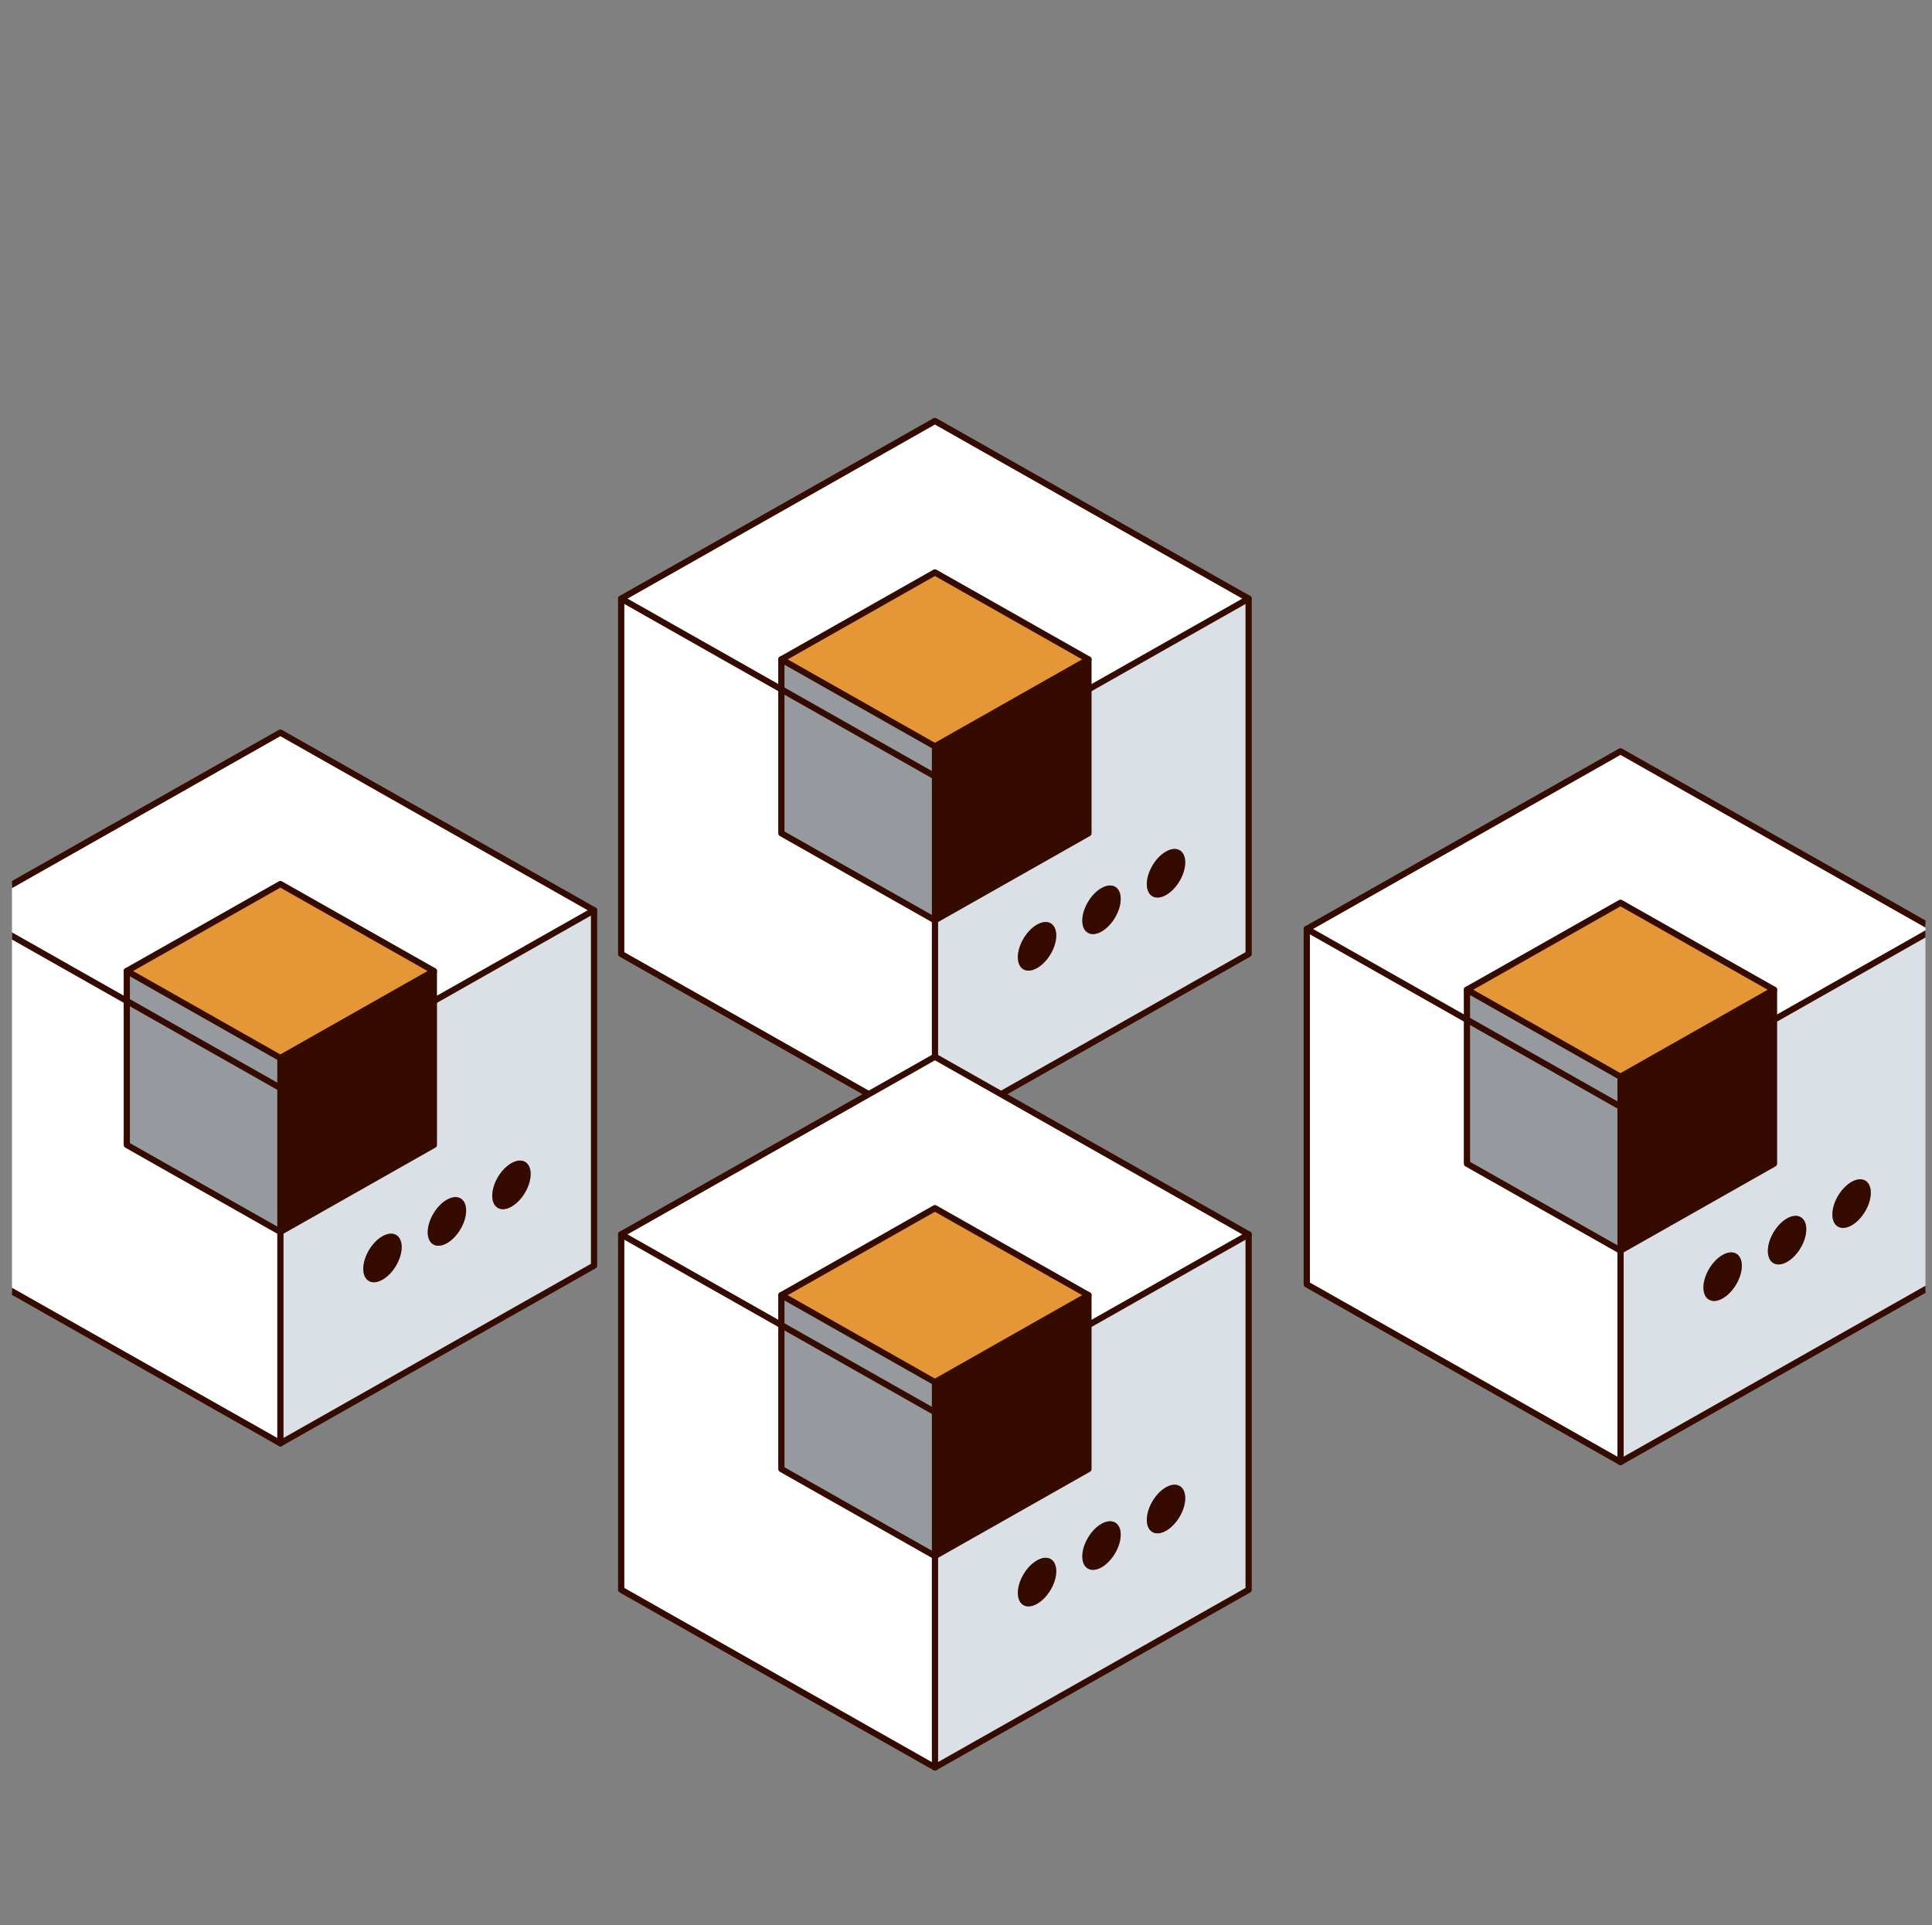 <svg width="283" height="282" viewBox="0 0 283 282" fill="none" xmlns="http://www.w3.org/2000/svg">
<rect x="0" y="0" width="283" height="282" fill="#808080" stroke="none"/>
<g clip-path="url(#clip0_101_7121)">
<path d="M58.015 185.396C58.525 184.53 58.838 183.556 58.838 182.677C58.838 180.921 57.581 180.205 56.027 181.088C54.474 181.966 53.216 184.105 53.216 185.861C53.216 187.618 54.474 188.333 56.027 187.451C56.802 187.012 57.509 186.256 58.015 185.396ZM67.463 180.042C67.974 179.177 68.287 178.203 68.287 177.324C68.287 175.568 67.029 174.856 65.476 175.735C63.923 176.613 62.665 178.751 62.665 180.508C62.665 182.265 63.923 182.98 65.476 182.102C66.255 181.663 66.953 180.908 67.463 180.042ZM76.912 174.689C77.422 173.829 77.736 172.854 77.736 171.971C77.736 170.215 76.478 169.503 74.925 170.381C73.371 171.26 72.114 173.398 72.114 175.155C72.114 176.911 73.371 177.627 74.925 176.749C75.699 176.31 76.406 175.555 76.912 174.689ZM87.023 184.579V185.396L41.073 211.419V180.451L63.56 167.712V146.629L87.023 133.336V184.579Z" fill="#DAE0E5"/>
<path d="M87.016 133.338L63.554 146.63V142.235L41.067 129.495L18.575 142.235V146.63L-4.888 133.338L41.067 107.314L87.016 133.338Z" fill="white"/>
<path d="M76.903 174.692C76.397 175.557 75.69 176.312 74.915 176.752C73.362 177.63 72.105 176.918 72.105 175.158C72.105 173.397 73.362 171.262 74.915 170.384C76.469 169.506 77.726 170.217 77.726 171.974C77.726 172.856 77.413 173.831 76.903 174.692Z" fill="#350B00"/>
<path d="M67.45 180.044C66.939 180.909 66.241 181.664 65.462 182.103C63.909 182.981 62.651 182.266 62.651 180.509C62.651 178.753 63.909 176.614 65.462 175.736C67.015 174.857 68.273 175.569 68.273 177.325C68.273 178.204 67.96 179.179 67.45 180.044Z" fill="#350B00"/>
<path d="M63.56 146.631V167.714L41.073 180.453V159.37L63.56 146.631Z" fill="#350B00"/>
<path d="M63.56 142.234V146.63L41.073 159.369V154.978L63.56 142.234Z" fill="#350B00"/>
<path d="M63.552 142.237L41.065 154.981L18.573 142.237L41.065 129.498L63.552 142.237Z" fill="#E59636"/>
<path d="M58.012 185.397C57.506 186.258 56.799 187.013 56.025 187.452C54.472 188.335 53.214 187.619 53.214 185.863C53.214 184.106 54.472 181.967 56.025 181.089C57.578 180.207 58.836 180.922 58.836 182.679C58.836 183.557 58.522 184.532 58.012 185.397Z" fill="#350B00"/>
<path d="M41.067 180.451V211.419L-4.888 185.396V133.336L18.575 146.629V167.712L41.067 180.451Z" fill="white"/>
<path d="M41.065 159.37V180.453L18.573 167.714V146.631L41.065 159.37Z" fill="#969A9E"/>
<path d="M41.065 154.978V159.369L18.573 146.63V142.234L41.065 154.978Z" fill="#969A9E"/>
<path d="M18.573 142.237L41.065 129.498L63.552 142.237L41.065 154.981L18.573 142.237Z" stroke="#350B00" stroke-width="0.913" stroke-linecap="round" stroke-linejoin="round"/>
<path d="M41.073 154.977V159.368" stroke="#350B00" stroke-width="0.913" stroke-linecap="round" stroke-linejoin="round"/>
<path d="M18.573 142.234V167.713L41.065 180.452L63.552 167.713V142.234" stroke="#350B00" stroke-width="0.913" stroke-linecap="round" stroke-linejoin="round"/>
<path d="M-4.888 133.338L41.067 107.314L87.016 133.338L41.067 159.37L-4.888 133.338Z" stroke="#350B00" stroke-width="0.913" stroke-linecap="round" stroke-linejoin="round"/>
<path d="M41.073 159.369V211.42" stroke="#350B00" stroke-width="0.913" stroke-linecap="round" stroke-linejoin="round"/>
<path d="M-4.888 133.336V185.396L41.067 211.419L87.016 185.396V133.336" stroke="#350B00" stroke-width="0.913" stroke-linecap="round" stroke-linejoin="round"/>
</g>
<g clip-path="url(#clip1_101_7121)">
<path d="M254.319 188.138C254.83 187.273 255.143 186.298 255.143 185.419C255.143 183.663 253.885 182.947 252.332 183.83C250.779 184.708 249.521 186.847 249.521 188.603C249.521 190.36 250.779 191.076 252.332 190.193C253.106 189.754 253.814 188.998 254.319 188.138ZM263.768 182.785C264.278 181.92 264.592 180.945 264.592 180.066C264.592 178.31 263.334 177.598 261.781 178.477C260.228 179.355 258.97 181.494 258.97 183.25C258.97 185.007 260.228 185.723 261.781 184.844C262.559 184.405 263.258 183.65 263.768 182.785ZM273.217 177.432C273.727 176.571 274.04 175.596 274.04 174.713C274.04 172.957 272.782 172.245 271.229 173.124C269.676 174.002 268.418 176.141 268.418 177.897C268.418 179.654 269.676 180.369 271.229 179.491C272.004 179.052 272.711 178.297 273.217 177.432ZM283.328 187.321V188.138L237.378 214.161V183.193L259.865 170.454V149.371L283.328 136.078V187.321Z" fill="#DAE0E5"/>
<path d="M283.321 136.08L259.858 149.373V144.977L237.371 132.237L214.88 144.977V149.373L191.417 136.08L237.371 110.057L283.321 136.08Z" fill="white"/>
<path d="M273.207 177.434C272.702 178.299 271.994 179.055 271.22 179.494C269.667 180.372 268.409 179.661 268.409 177.9C268.409 176.139 269.667 174.005 271.22 173.126C272.773 172.248 274.031 172.959 274.031 174.716C274.031 175.599 273.718 176.574 273.207 177.434Z" fill="#350B00"/>
<path d="M263.754 182.786C263.244 183.651 262.546 184.406 261.767 184.845C260.214 185.724 258.956 185.008 258.956 183.251C258.956 181.495 260.214 179.356 261.767 178.478C263.32 177.6 264.578 178.311 264.578 180.068C264.578 180.946 264.265 181.921 263.754 182.786Z" fill="#350B00"/>
<path d="M259.865 149.373V170.456L237.378 183.195V162.112L259.865 149.373Z" fill="#350B00"/>
<path d="M259.865 144.977V149.372L237.378 162.112V157.72L259.865 144.977Z" fill="#350B00"/>
<path d="M259.857 144.98L237.369 157.723L214.878 144.98L237.369 132.24L259.857 144.98Z" fill="#E59636"/>
<path d="M254.317 188.139C253.811 189 253.104 189.755 252.329 190.194C250.776 191.077 249.519 190.361 249.519 188.605C249.519 186.848 250.776 184.71 252.329 183.831C253.883 182.949 255.14 183.664 255.14 185.421C255.14 186.299 254.827 187.274 254.317 188.139Z" fill="#350B00"/>
<path d="M237.371 183.193V214.161L191.417 188.138V136.078L214.88 149.371V170.454L237.371 183.193Z" fill="white"/>
<path d="M237.369 162.112V183.195L214.878 170.456V149.373L237.369 162.112Z" fill="#969A9E"/>
<path d="M237.369 157.72V162.112L214.878 149.372V144.977L237.369 157.72Z" fill="#969A9E"/>
<path d="M214.878 144.98L237.369 132.24L259.857 144.98L237.369 157.723L214.878 144.98Z" stroke="#350B00" stroke-width="0.913" stroke-linecap="round" stroke-linejoin="round"/>
<path d="M237.378 157.719V162.11" stroke="#350B00" stroke-width="0.913" stroke-linecap="round" stroke-linejoin="round"/>
<path d="M214.878 144.977V170.455L237.369 183.195L259.857 170.455V144.977" stroke="#350B00" stroke-width="0.913" stroke-linecap="round" stroke-linejoin="round"/>
<path d="M191.417 136.08L237.371 110.057L283.321 136.08L237.371 162.112L191.417 136.08Z" stroke="#350B00" stroke-width="0.913" stroke-linecap="round" stroke-linejoin="round"/>
<path d="M237.378 162.111V214.162" stroke="#350B00" stroke-width="0.913" stroke-linecap="round" stroke-linejoin="round"/>
<path d="M191.417 136.078V188.138L237.371 214.161L283.321 188.138V136.078" stroke="#350B00" stroke-width="0.913" stroke-linecap="round" stroke-linejoin="round"/>
</g>
<g clip-path="url(#clip2_101_7121)">
<path d="M153.897 139.747C154.408 138.882 154.721 137.907 154.721 137.029C154.721 135.272 153.463 134.557 151.91 135.439C150.357 136.317 149.099 138.456 149.099 140.213C149.099 141.969 150.357 142.685 151.91 141.802C152.684 141.363 153.392 140.608 153.897 139.747ZM163.346 134.394C163.856 133.529 164.17 132.554 164.17 131.676C164.17 129.919 162.912 129.208 161.359 130.086C159.806 130.964 158.548 133.103 158.548 134.86C158.548 136.616 159.806 137.332 161.359 136.454C162.138 136.014 162.836 135.259 163.346 134.394ZM172.795 129.041C173.305 128.18 173.618 127.205 173.618 126.323C173.618 124.566 172.361 123.855 170.807 124.733C169.254 125.611 167.997 127.75 167.997 129.506C167.997 131.263 169.254 131.979 170.807 131.101C171.582 130.661 172.289 129.906 172.795 129.041ZM182.906 138.93V139.747L136.956 165.77V134.802L159.443 122.063V100.98L182.906 87.688V138.93Z" fill="#DAE0E5"/>
<path d="M182.899 87.689L159.436 100.982V96.586L136.949 83.847L114.458 96.586V100.982L90.995 87.689L136.949 61.666L182.899 87.689Z" fill="white"/>
<path d="M172.785 129.044C172.28 129.909 171.573 130.664 170.798 131.103C169.245 131.981 167.987 131.27 167.987 129.509C167.987 127.748 169.245 125.614 170.798 124.736C172.351 123.857 173.609 124.569 173.609 126.325C173.609 127.208 173.296 128.183 172.785 129.044Z" fill="#350B00"/>
<path d="M163.332 134.395C162.822 135.26 162.124 136.016 161.345 136.455C159.792 137.333 158.534 136.617 158.534 134.861C158.534 133.104 159.792 130.966 161.345 130.087C162.898 129.209 164.156 129.92 164.156 131.677C164.156 132.555 163.843 133.53 163.332 134.395Z" fill="#350B00"/>
<path d="M159.443 100.982V122.065L136.956 134.805V113.722L159.443 100.982Z" fill="#350B00"/>
<path d="M159.443 96.586V100.982L136.956 113.721V109.33L159.443 96.586Z" fill="#350B00"/>
<path d="M159.435 96.589L136.948 109.333L114.456 96.589L136.948 83.85L159.435 96.589Z" fill="#E59636"/>
<path d="M153.895 139.749C153.389 140.609 152.682 141.365 151.908 141.804C150.354 142.686 149.097 141.971 149.097 140.214C149.097 138.458 150.354 136.319 151.908 135.441C153.461 134.558 154.718 135.274 154.718 137.03C154.718 137.909 154.405 138.884 153.895 139.749Z" fill="#350B00"/>
<path d="M136.949 134.802V165.77L90.995 139.747V87.688L114.458 100.98V122.063L136.949 134.802Z" fill="white"/>
<path d="M136.948 113.722V134.805L114.456 122.065V100.982L136.948 113.722Z" fill="#969A9E"/>
<path d="M136.948 109.33V113.721L114.456 100.982V96.586L136.948 109.33Z" fill="#969A9E"/>
<path d="M114.456 96.589L136.948 83.85L159.435 96.589L136.948 109.333L114.456 96.589Z" stroke="#350B00" stroke-width="0.913" stroke-linecap="round" stroke-linejoin="round"/>
<path d="M136.956 109.328V113.719" stroke="#350B00" stroke-width="0.913" stroke-linecap="round" stroke-linejoin="round"/>
<path d="M114.456 96.586V122.065L136.948 134.804L159.435 122.065V96.586" stroke="#350B00" stroke-width="0.913" stroke-linecap="round" stroke-linejoin="round"/>
<path d="M90.995 87.689L136.949 61.666L182.899 87.689L136.949 113.721L90.995 87.689Z" stroke="#350B00" stroke-width="0.913" stroke-linecap="round" stroke-linejoin="round"/>
<path d="M136.956 113.721V165.772" stroke="#350B00" stroke-width="0.913" stroke-linecap="round" stroke-linejoin="round"/>
<path d="M90.995 87.688V139.747L136.949 165.77L182.899 139.747V87.688" stroke="#350B00" stroke-width="0.913" stroke-linecap="round" stroke-linejoin="round"/>
</g>
<g clip-path="url(#clip3_101_7121)">
<path d="M153.897 232.876C154.408 232.011 154.721 231.036 154.721 230.158C154.721 228.401 153.463 227.685 151.91 228.568C150.357 229.446 149.099 231.585 149.099 233.342C149.099 235.098 150.357 235.814 151.91 234.931C152.684 234.492 153.392 233.737 153.897 232.876ZM163.346 227.523C163.856 226.658 164.17 225.683 164.17 224.805C164.17 223.048 162.912 222.337 161.359 223.215C159.806 224.093 158.548 226.232 158.548 227.988C158.548 229.745 159.806 230.461 161.359 229.583C162.138 229.143 162.836 228.388 163.346 227.523ZM172.795 222.17C173.305 221.309 173.618 220.334 173.618 219.452C173.618 217.695 172.361 216.984 170.807 217.862C169.254 218.74 167.997 220.879 167.997 222.635C167.997 224.392 169.254 225.108 170.807 224.229C171.582 223.79 172.289 223.035 172.795 222.17ZM182.906 232.059V232.876L136.956 258.899V227.931L159.443 215.192V194.109L182.906 180.816V232.059Z" fill="#DAE0E5"/>
<path d="M182.899 180.818L159.436 194.111V189.715L136.949 176.976L114.458 189.715V194.111L90.995 180.818L136.949 154.795L182.899 180.818Z" fill="white"/>
<path d="M172.785 222.173C172.28 223.038 171.573 223.793 170.798 224.232C169.245 225.11 167.987 224.399 167.987 222.638C167.987 220.877 169.245 218.743 170.798 217.865C172.351 216.986 173.609 217.698 173.609 219.454C173.609 220.337 173.296 221.312 172.785 222.173Z" fill="#350B00"/>
<path d="M163.332 227.524C162.822 228.389 162.124 229.144 161.345 229.584C159.792 230.462 158.534 229.746 158.534 227.99C158.534 226.233 159.792 224.094 161.345 223.216C162.898 222.338 164.156 223.049 164.156 224.806C164.156 225.684 163.843 226.659 163.332 227.524Z" fill="#350B00"/>
<path d="M159.443 194.111V215.194L136.956 227.934V206.851L159.443 194.111Z" fill="#350B00"/>
<path d="M159.443 189.715V194.111L136.956 206.85V202.459L159.443 189.715Z" fill="#350B00"/>
<path d="M159.435 189.718L136.948 202.462L114.456 189.718L136.948 176.979L159.435 189.718Z" fill="#E59636"/>
<path d="M153.895 232.878C153.389 233.738 152.682 234.494 151.908 234.933C150.354 235.815 149.097 235.1 149.097 233.343C149.097 231.587 150.354 229.448 151.908 228.57C153.461 227.687 154.718 228.403 154.718 230.159C154.718 231.038 154.405 232.012 153.895 232.878Z" fill="#350B00"/>
<path d="M136.949 227.931V258.899L90.995 232.876V180.816L114.458 194.109V215.192L136.949 227.931Z" fill="white"/>
<path d="M136.948 206.851V227.934L114.456 215.194V194.111L136.948 206.851Z" fill="#969A9E"/>
<path d="M136.948 202.459V206.85L114.456 194.111V189.715L136.948 202.459Z" fill="#969A9E"/>
<path d="M114.456 189.718L136.948 176.979L159.435 189.718L136.948 202.462L114.456 189.718Z" stroke="#350B00" stroke-width="0.913" stroke-linecap="round" stroke-linejoin="round"/>
<path d="M136.956 202.457V206.848" stroke="#350B00" stroke-width="0.913" stroke-linecap="round" stroke-linejoin="round"/>
<path d="M114.456 189.715V215.194L136.948 227.933L159.435 215.194V189.715" stroke="#350B00" stroke-width="0.913" stroke-linecap="round" stroke-linejoin="round"/>
<path d="M90.995 180.818L136.949 154.795L182.899 180.818L136.949 206.85L90.995 180.818Z" stroke="#350B00" stroke-width="0.913" stroke-linecap="round" stroke-linejoin="round"/>
<path d="M136.956 206.85V258.9" stroke="#350B00" stroke-width="0.913" stroke-linecap="round" stroke-linejoin="round"/>
<path d="M90.995 180.816V232.876L136.949 258.899L182.899 232.876V180.816" stroke="#350B00" stroke-width="0.913" stroke-linecap="round" stroke-linejoin="round"/>
</g>
<defs>
<clipPath id="clip0_101_7121">
<rect width="85.823" height="105.909" fill="white" transform="translate(1.753 106.66)"/>
</clipPath>
<clipPath id="clip1_101_7121">
<rect width="91.301" height="105.909" fill="white" transform="translate(190.745 109.398)"/>
</clipPath>
<clipPath id="clip2_101_7121">
<rect width="93.127" height="105.909" fill="white" transform="translate(90.323 61.01)"/>
</clipPath>
<clipPath id="clip3_101_7121">
<rect width="93.127" height="105.909" fill="white" transform="translate(90.323 154.135)"/>
</clipPath>
</defs>
</svg>
